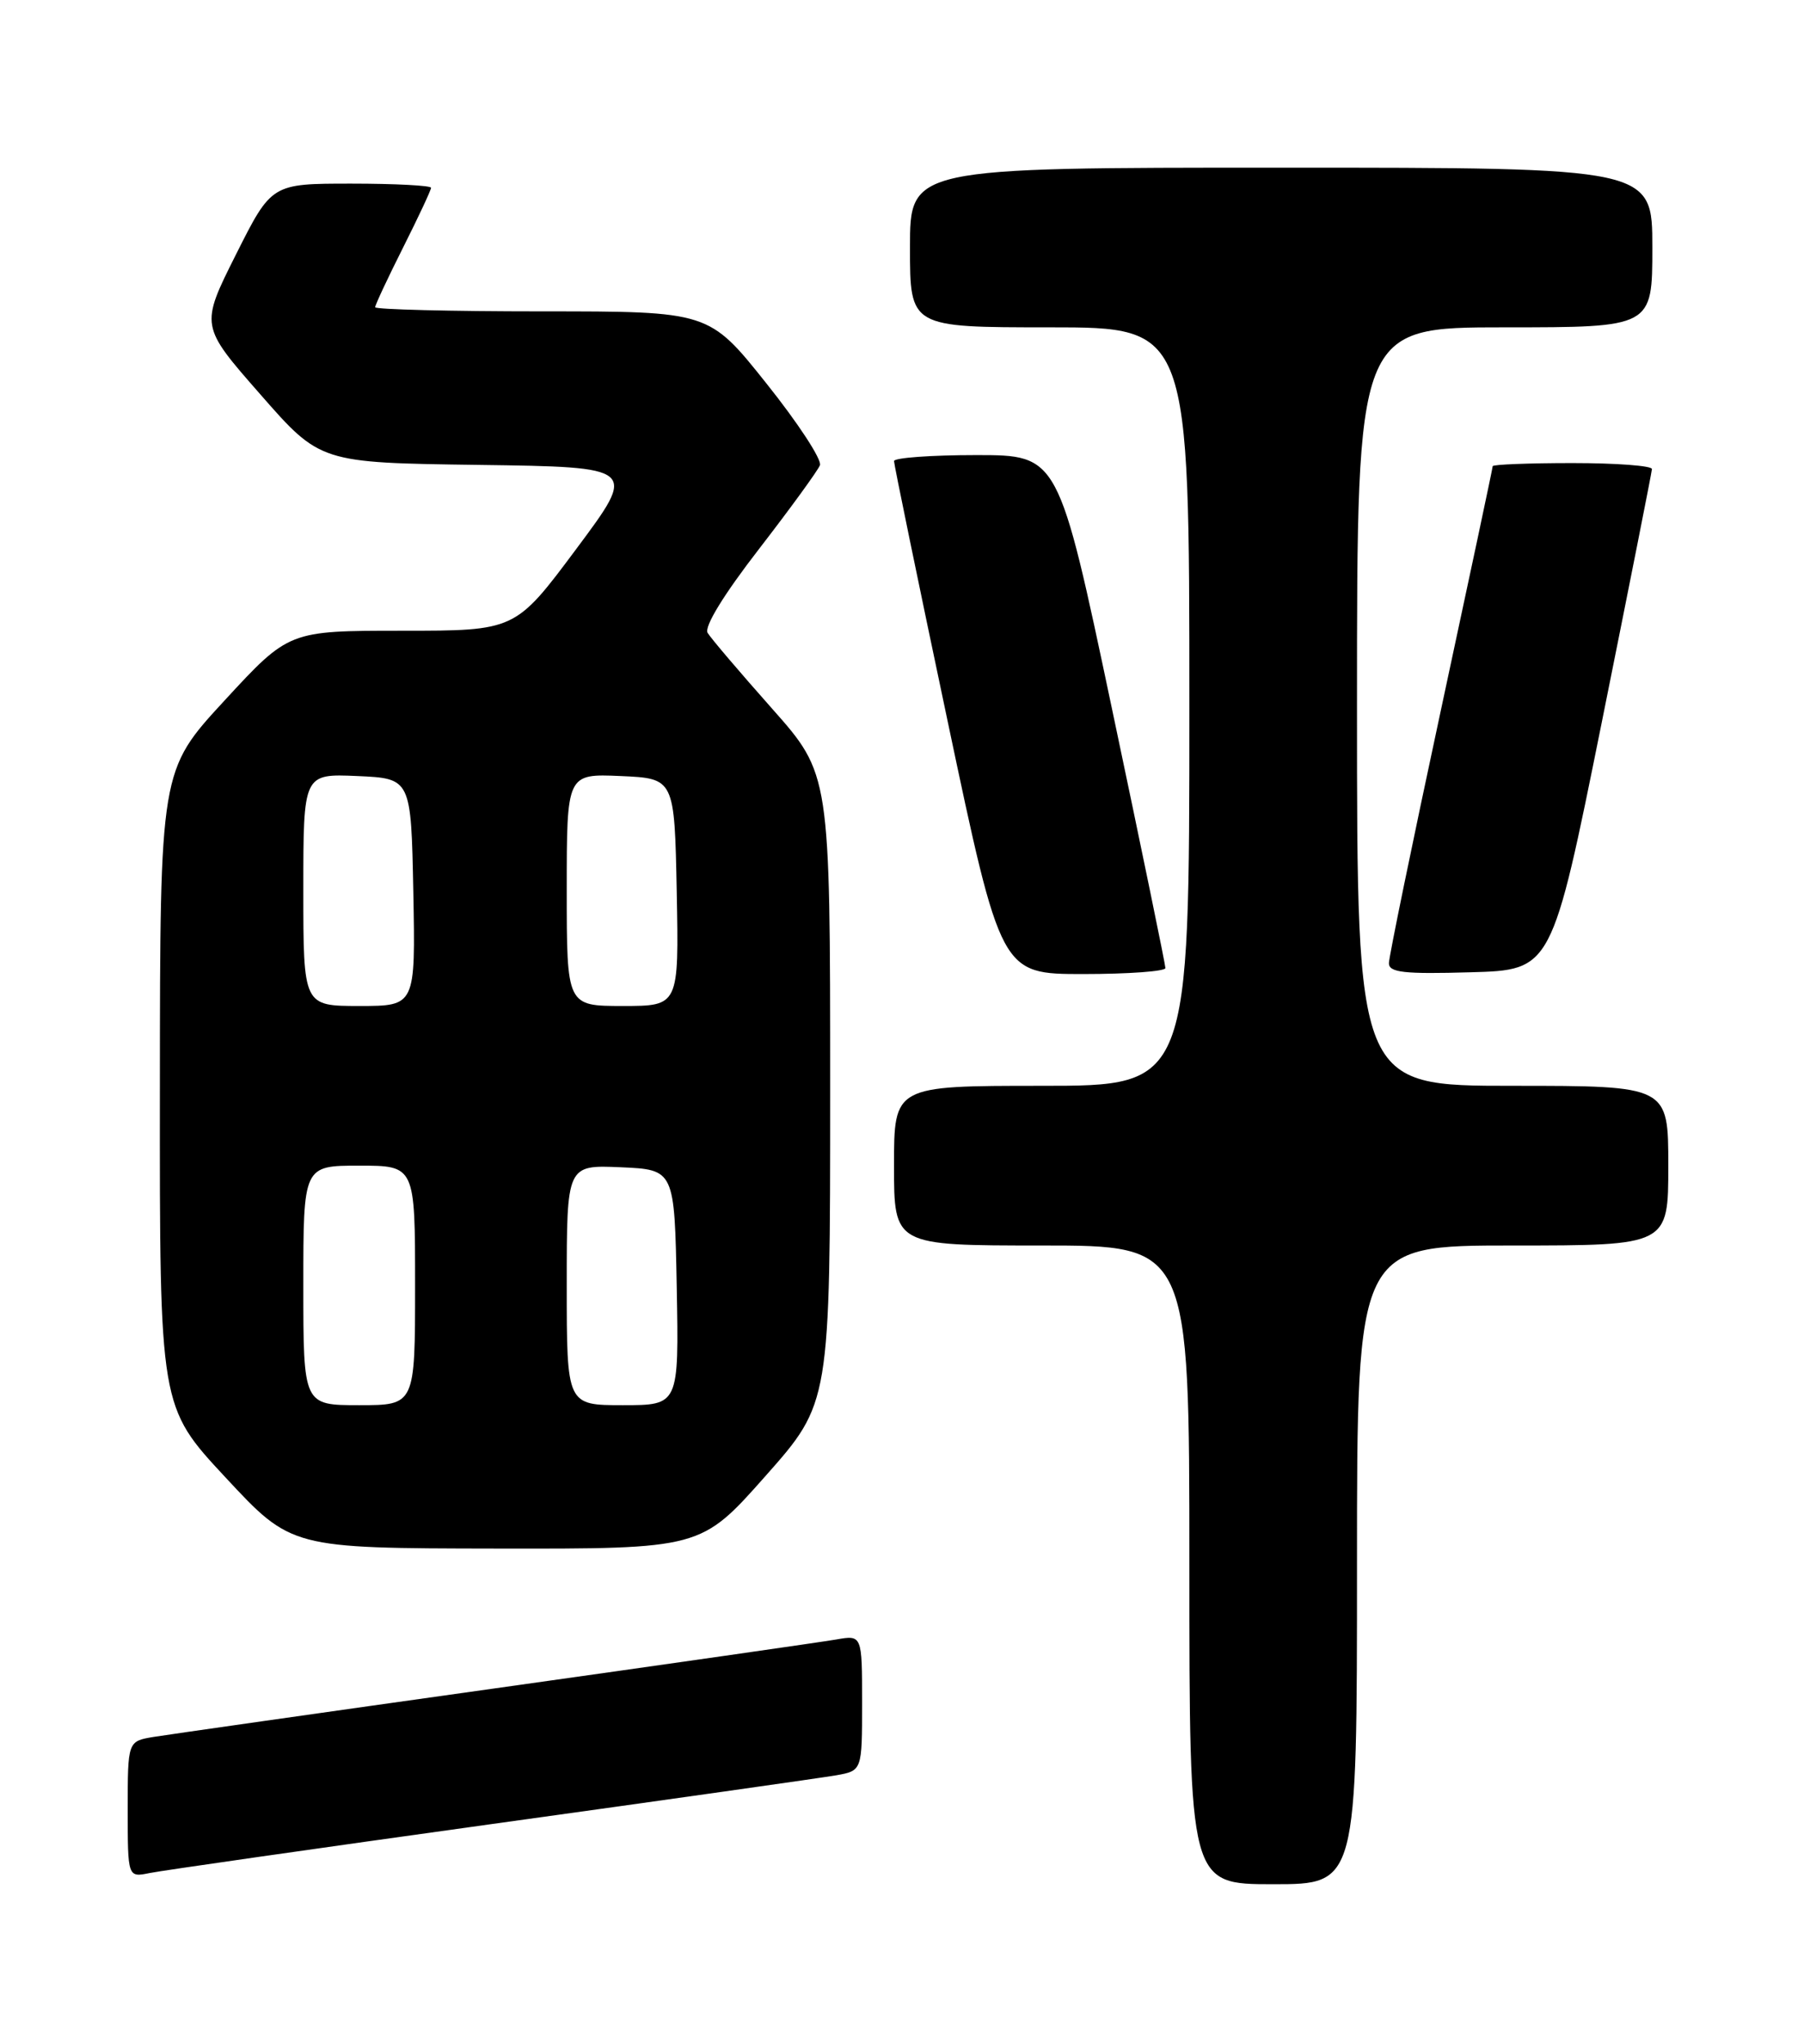 <?xml version="1.0" encoding="UTF-8" standalone="no"?>
<!DOCTYPE svg PUBLIC "-//W3C//DTD SVG 1.1//EN" "http://www.w3.org/Graphics/SVG/1.1/DTD/svg11.dtd" >
<svg xmlns="http://www.w3.org/2000/svg" xmlns:xlink="http://www.w3.org/1999/xlink" version="1.1" viewBox="0 0 226 256">
 <g >
 <path fill="currentColor"
d=" M 170.00 196.00 C 170.00 156.00 170.00 156.00 189.50 156.00 C 209.00 156.00 209.00 156.00 209.00 146.00 C 209.00 136.00 209.00 136.00 189.50 136.00 C 170.00 136.00 170.00 136.00 170.00 88.50 C 170.00 41.00 170.00 41.00 188.50 41.00 C 207.00 41.00 207.00 41.00 207.00 31.00 C 207.00 21.00 207.00 21.00 160.50 21.00 C 114.00 21.00 114.00 21.00 114.00 31.00 C 114.00 41.00 114.00 41.00 131.50 41.00 C 149.00 41.00 149.00 41.00 149.00 88.50 C 149.00 136.00 149.00 136.00 130.50 136.00 C 112.00 136.00 112.00 136.00 112.00 146.00 C 112.00 156.00 112.00 156.00 130.50 156.00 C 149.00 156.00 149.00 156.00 149.00 196.00 C 149.00 236.00 149.00 236.00 159.50 236.00 C 170.00 236.00 170.00 236.00 170.00 196.00 Z  M 61.50 228.48 C 83.50 225.43 102.96 222.67 104.75 222.36 C 108.00 221.78 108.00 221.78 108.00 213.28 C 108.00 204.78 108.00 204.78 104.75 205.35 C 102.96 205.66 83.72 208.42 62.00 211.47 C 40.27 214.52 21.04 217.26 19.25 217.55 C 16.00 218.09 16.00 218.09 16.00 226.62 C 16.00 235.16 16.00 235.16 18.75 234.60 C 20.26 234.29 39.50 231.54 61.50 228.48 Z  M 95.90 184.87 C 104.00 175.73 104.00 175.73 104.00 136.35 C 104.00 96.96 104.00 96.96 96.70 88.73 C 92.68 84.20 89.06 79.95 88.65 79.27 C 88.19 78.51 90.66 74.48 95.08 68.77 C 99.02 63.67 102.46 58.94 102.72 58.27 C 102.99 57.59 99.97 52.97 96.01 48.02 C 88.82 39.00 88.82 39.00 67.91 39.00 C 56.41 39.00 47.00 38.76 47.00 38.48 C 47.00 38.19 48.58 34.82 50.50 31.00 C 52.42 27.18 54.00 23.81 54.00 23.52 C 54.00 23.24 49.50 23.00 44.01 23.00 C 34.02 23.00 34.02 23.00 29.55 31.90 C 25.08 40.81 25.08 40.81 32.60 49.38 C 40.11 57.96 40.11 57.96 59.98 58.23 C 79.84 58.50 79.84 58.50 72.20 68.75 C 64.56 79.00 64.56 79.00 50.37 79.00 C 36.19 79.00 36.19 79.00 28.12 87.75 C 20.05 96.50 20.05 96.50 20.03 136.34 C 20.00 176.19 20.00 176.19 28.25 185.05 C 36.50 193.92 36.50 193.92 62.15 193.96 C 87.81 194.00 87.81 194.00 95.90 184.87 Z  M 146.00 121.25 C 146.00 120.84 142.99 106.21 139.30 88.75 C 132.60 57.00 132.60 57.00 122.30 57.00 C 116.64 57.00 112.00 57.34 112.00 57.75 C 112.00 58.16 115.01 72.79 118.70 90.25 C 125.40 122.00 125.40 122.00 135.70 122.00 C 141.36 122.00 146.00 121.66 146.00 121.25 Z  M 200.66 90.50 C 204.09 73.45 206.93 59.16 206.95 58.75 C 206.98 58.34 202.50 58.00 197.00 58.00 C 191.50 58.00 187.00 58.18 187.00 58.39 C 187.00 58.61 184.07 72.38 180.50 89.00 C 176.93 105.62 174.00 119.85 174.00 120.64 C 174.00 121.81 175.89 122.02 184.20 121.78 C 194.41 121.50 194.41 121.50 200.66 90.50 Z  M 38.00 161.00 C 38.00 146.00 38.00 146.00 45.00 146.00 C 52.00 146.00 52.00 146.00 52.00 161.00 C 52.00 176.00 52.00 176.00 45.00 176.00 C 38.00 176.00 38.00 176.00 38.00 161.00 Z  M 71.00 160.95 C 71.00 145.91 71.00 145.91 77.75 146.20 C 84.50 146.50 84.50 146.50 84.78 161.25 C 85.05 176.00 85.05 176.00 78.03 176.00 C 71.00 176.00 71.00 176.00 71.00 160.95 Z  M 38.00 111.45 C 38.00 96.91 38.00 96.91 44.75 97.20 C 51.50 97.50 51.50 97.50 51.78 111.75 C 52.05 126.00 52.05 126.00 45.03 126.00 C 38.00 126.00 38.00 126.00 38.00 111.45 Z  M 71.00 111.45 C 71.00 96.91 71.00 96.91 77.75 97.20 C 84.50 97.50 84.50 97.50 84.78 111.75 C 85.05 126.00 85.05 126.00 78.03 126.00 C 71.00 126.00 71.00 126.00 71.00 111.45 Z "/>
</g>
</svg>